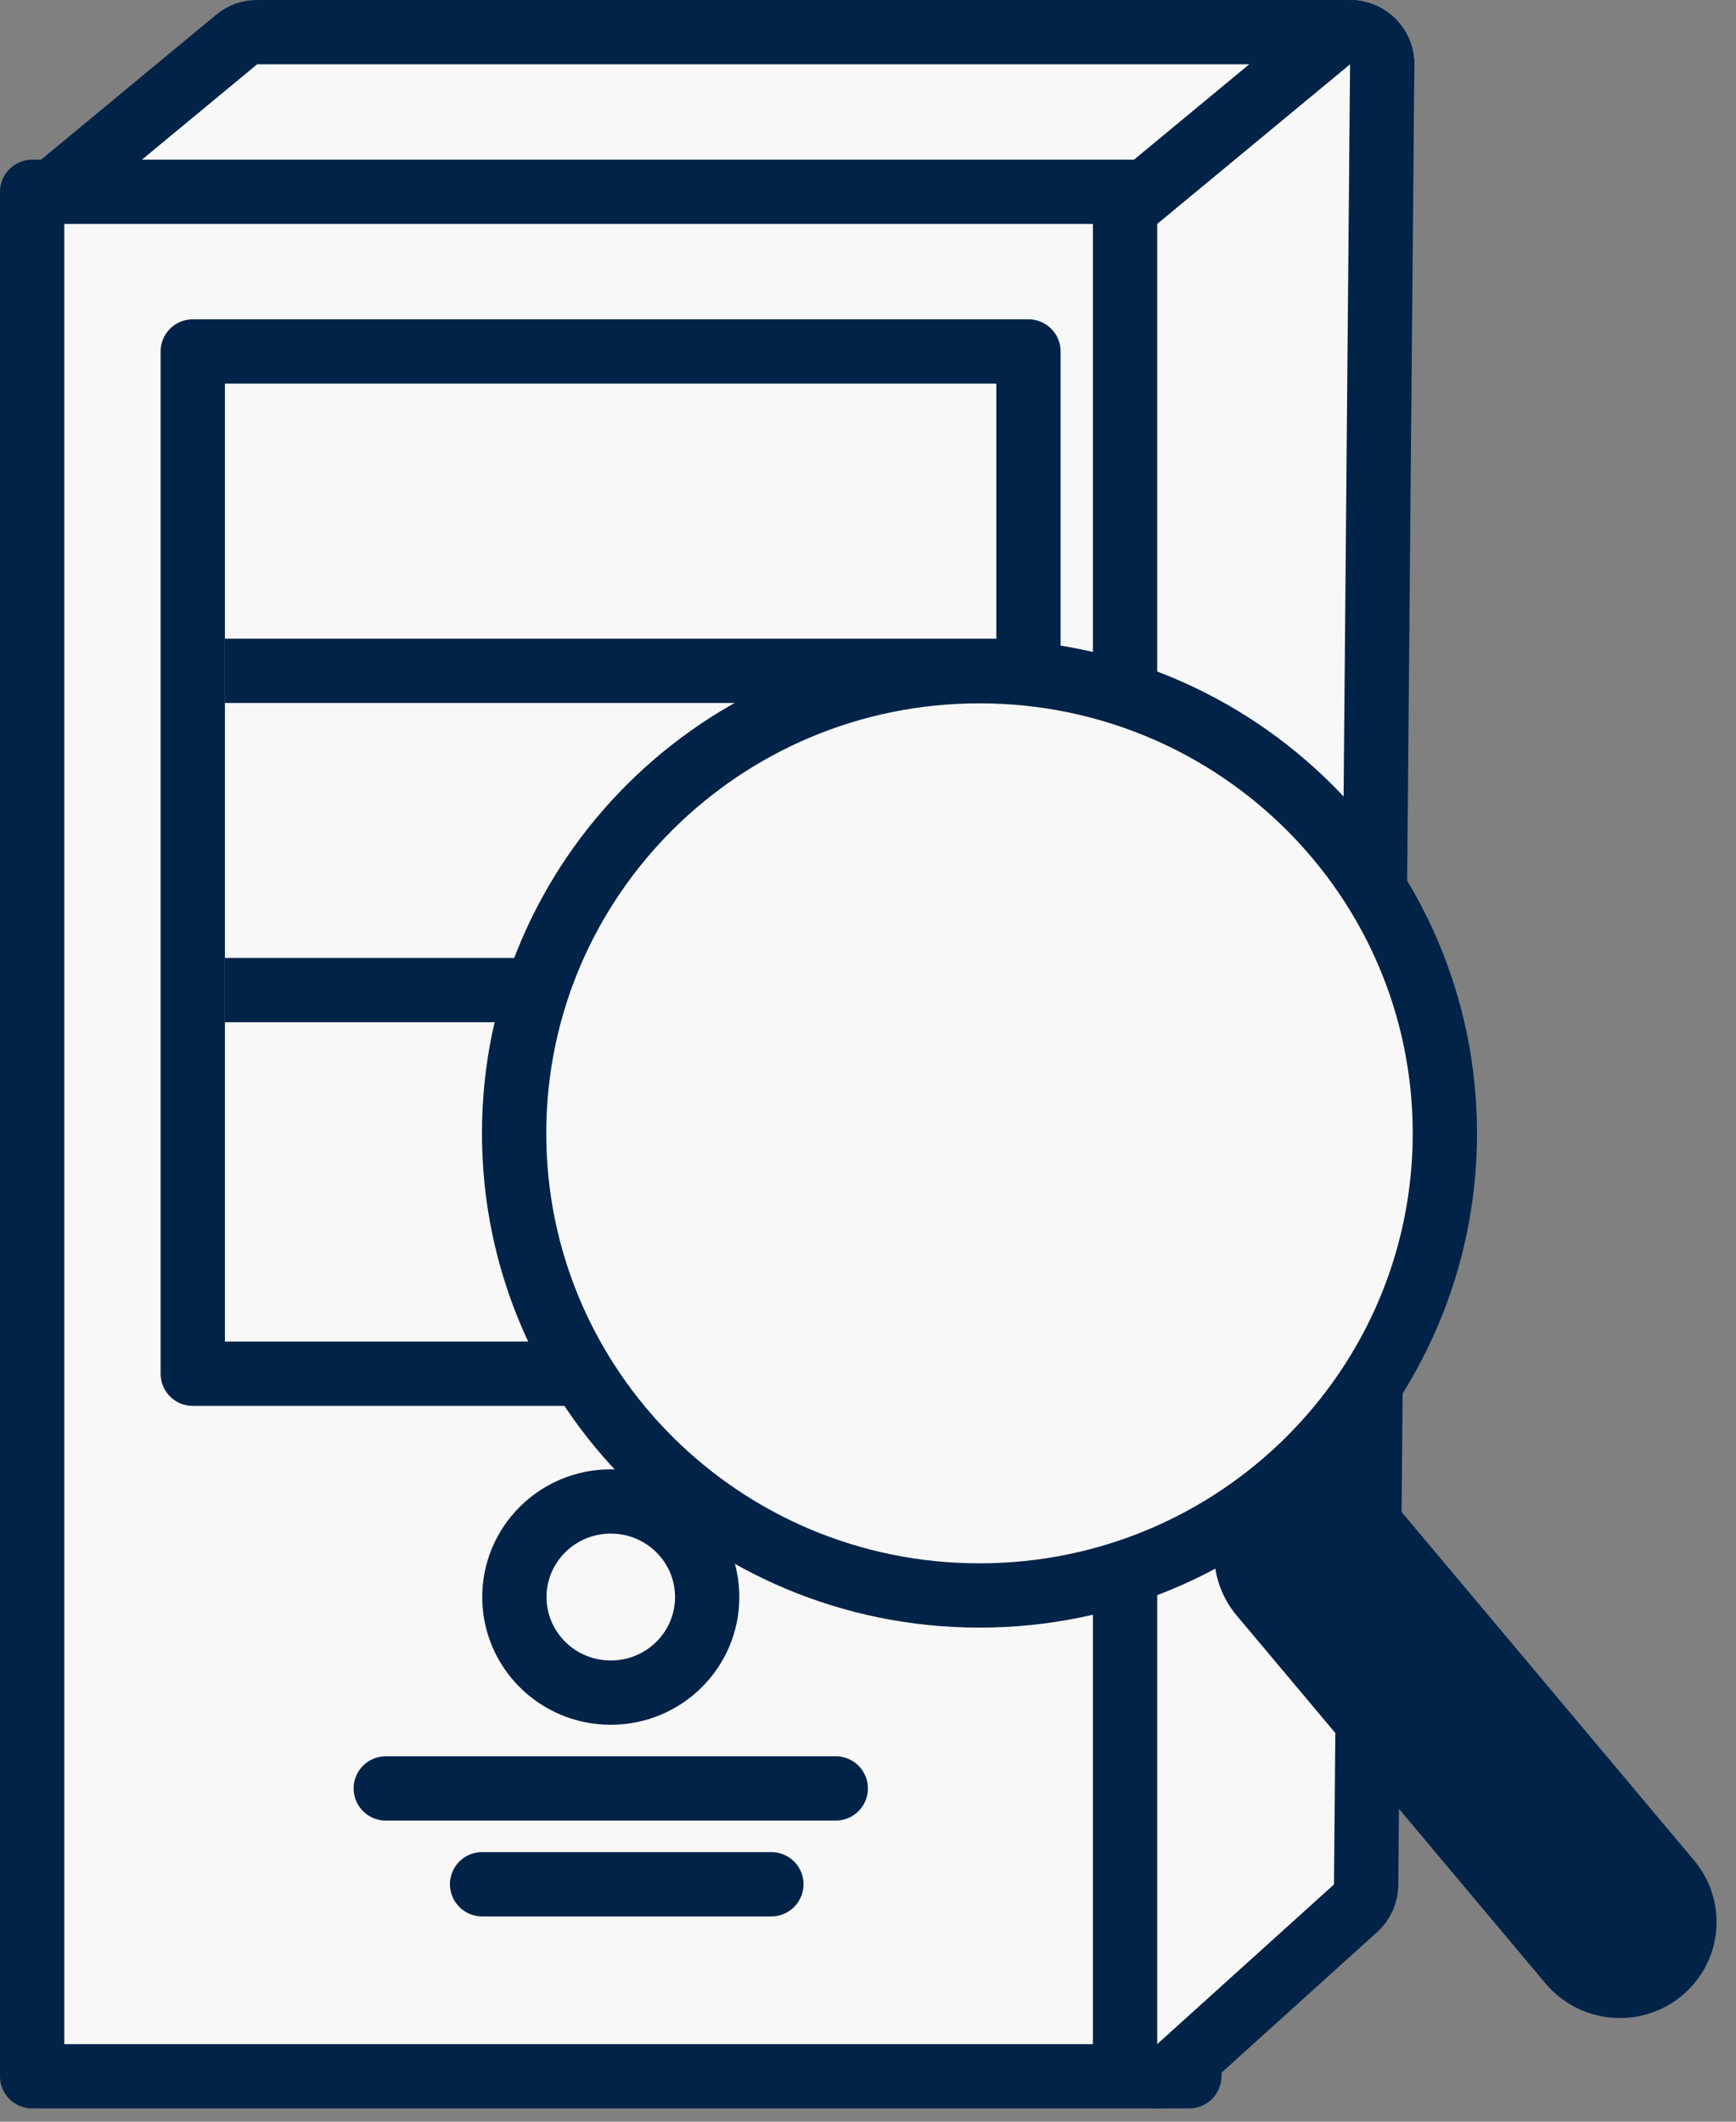 <svg width="54" height="66" viewBox="0 0 54 66" fill="none" xmlns="http://www.w3.org/2000/svg">
<rect x="0" y="0" width="54" height="66" fill="#808080" stroke="none"/>
<path d="M7.999 1C7.766 1 7.54 1.081 7.361 1.23L1.362 6.196C1.035 6.467 0.915 6.914 1.062 7.313C1.208 7.711 1.591 7.973 2.015 7.967L35.508 7.47C35.706 7.467 35.898 7.406 36.06 7.294L42.559 2.824C42.92 2.576 43.077 2.122 42.947 1.703C42.817 1.285 42.43 1 41.992 1H7.999Z" fill="#F8F8F8" stroke="#002347" stroke-width="2" stroke-linecap="round" stroke-linejoin="round"/>
<rect x="1" y="5.967" width="35.993" height="58.62" fill="#F8F8F8" stroke="#002347" stroke-width="2" stroke-linecap="round" stroke-linejoin="round"/>
<rect x="5.996" y="10.933" width="25.995" height="31.8" fill="#F8F8F8" stroke="#002347" stroke-width="2" stroke-linecap="round" stroke-linejoin="round"/>
<path d="M35.358 6.196C35.129 6.386 34.996 6.669 34.996 6.967V63.587C34.996 63.982 35.229 64.34 35.59 64.501C35.951 64.661 36.373 64.594 36.666 64.329L42.165 59.362C42.373 59.175 42.492 58.909 42.495 58.629L42.995 2.009C42.998 1.62 42.776 1.264 42.425 1.097C42.073 0.93 41.657 0.982 41.357 1.23L35.358 6.196Z" fill="#F8F8F8" stroke="#002347" stroke-width="2" stroke-linecap="round" stroke-linejoin="round"/>
<path d="M21.998 49.68C21.998 51.316 20.662 52.653 18.999 52.653C17.337 52.653 16 51.316 16 49.68C16 48.044 17.337 46.706 18.999 46.706C20.662 46.706 21.998 48.044 21.998 49.68Z" stroke="#002347" stroke-width="2"/>
<line x1="12" y1="55.633" x2="25.997" y2="55.633" stroke="#002347" stroke-width="2" stroke-linecap="round"/>
<line x1="14.996" y1="58.614" x2="23.994" y2="58.614" stroke="#002347" stroke-width="2" stroke-linecap="round"/>
<line x1="6.996" y1="30.799" x2="30.991" y2="30.799" stroke="#002347" stroke-width="2"/>
<line x1="6.996" y1="20.867" x2="30.991" y2="20.867" stroke="#002347" stroke-width="2"/>
<path d="M44.944 35.255C44.944 43.188 38.469 49.631 30.468 49.631C22.467 49.631 15.992 43.188 15.992 35.255C15.992 27.322 22.467 20.879 30.468 20.879C38.469 20.879 44.944 27.322 44.944 35.255Z" fill="#F8F8F8" stroke="#002347" stroke-width="2"/>
<line x1="3" y1="-3" x2="17.941" y2="-3" transform="matrix(0.643 0.766 -0.77 0.638 36.539 47.956)" stroke="#002347" stroke-width="6" stroke-linecap="round"/>
</svg>
